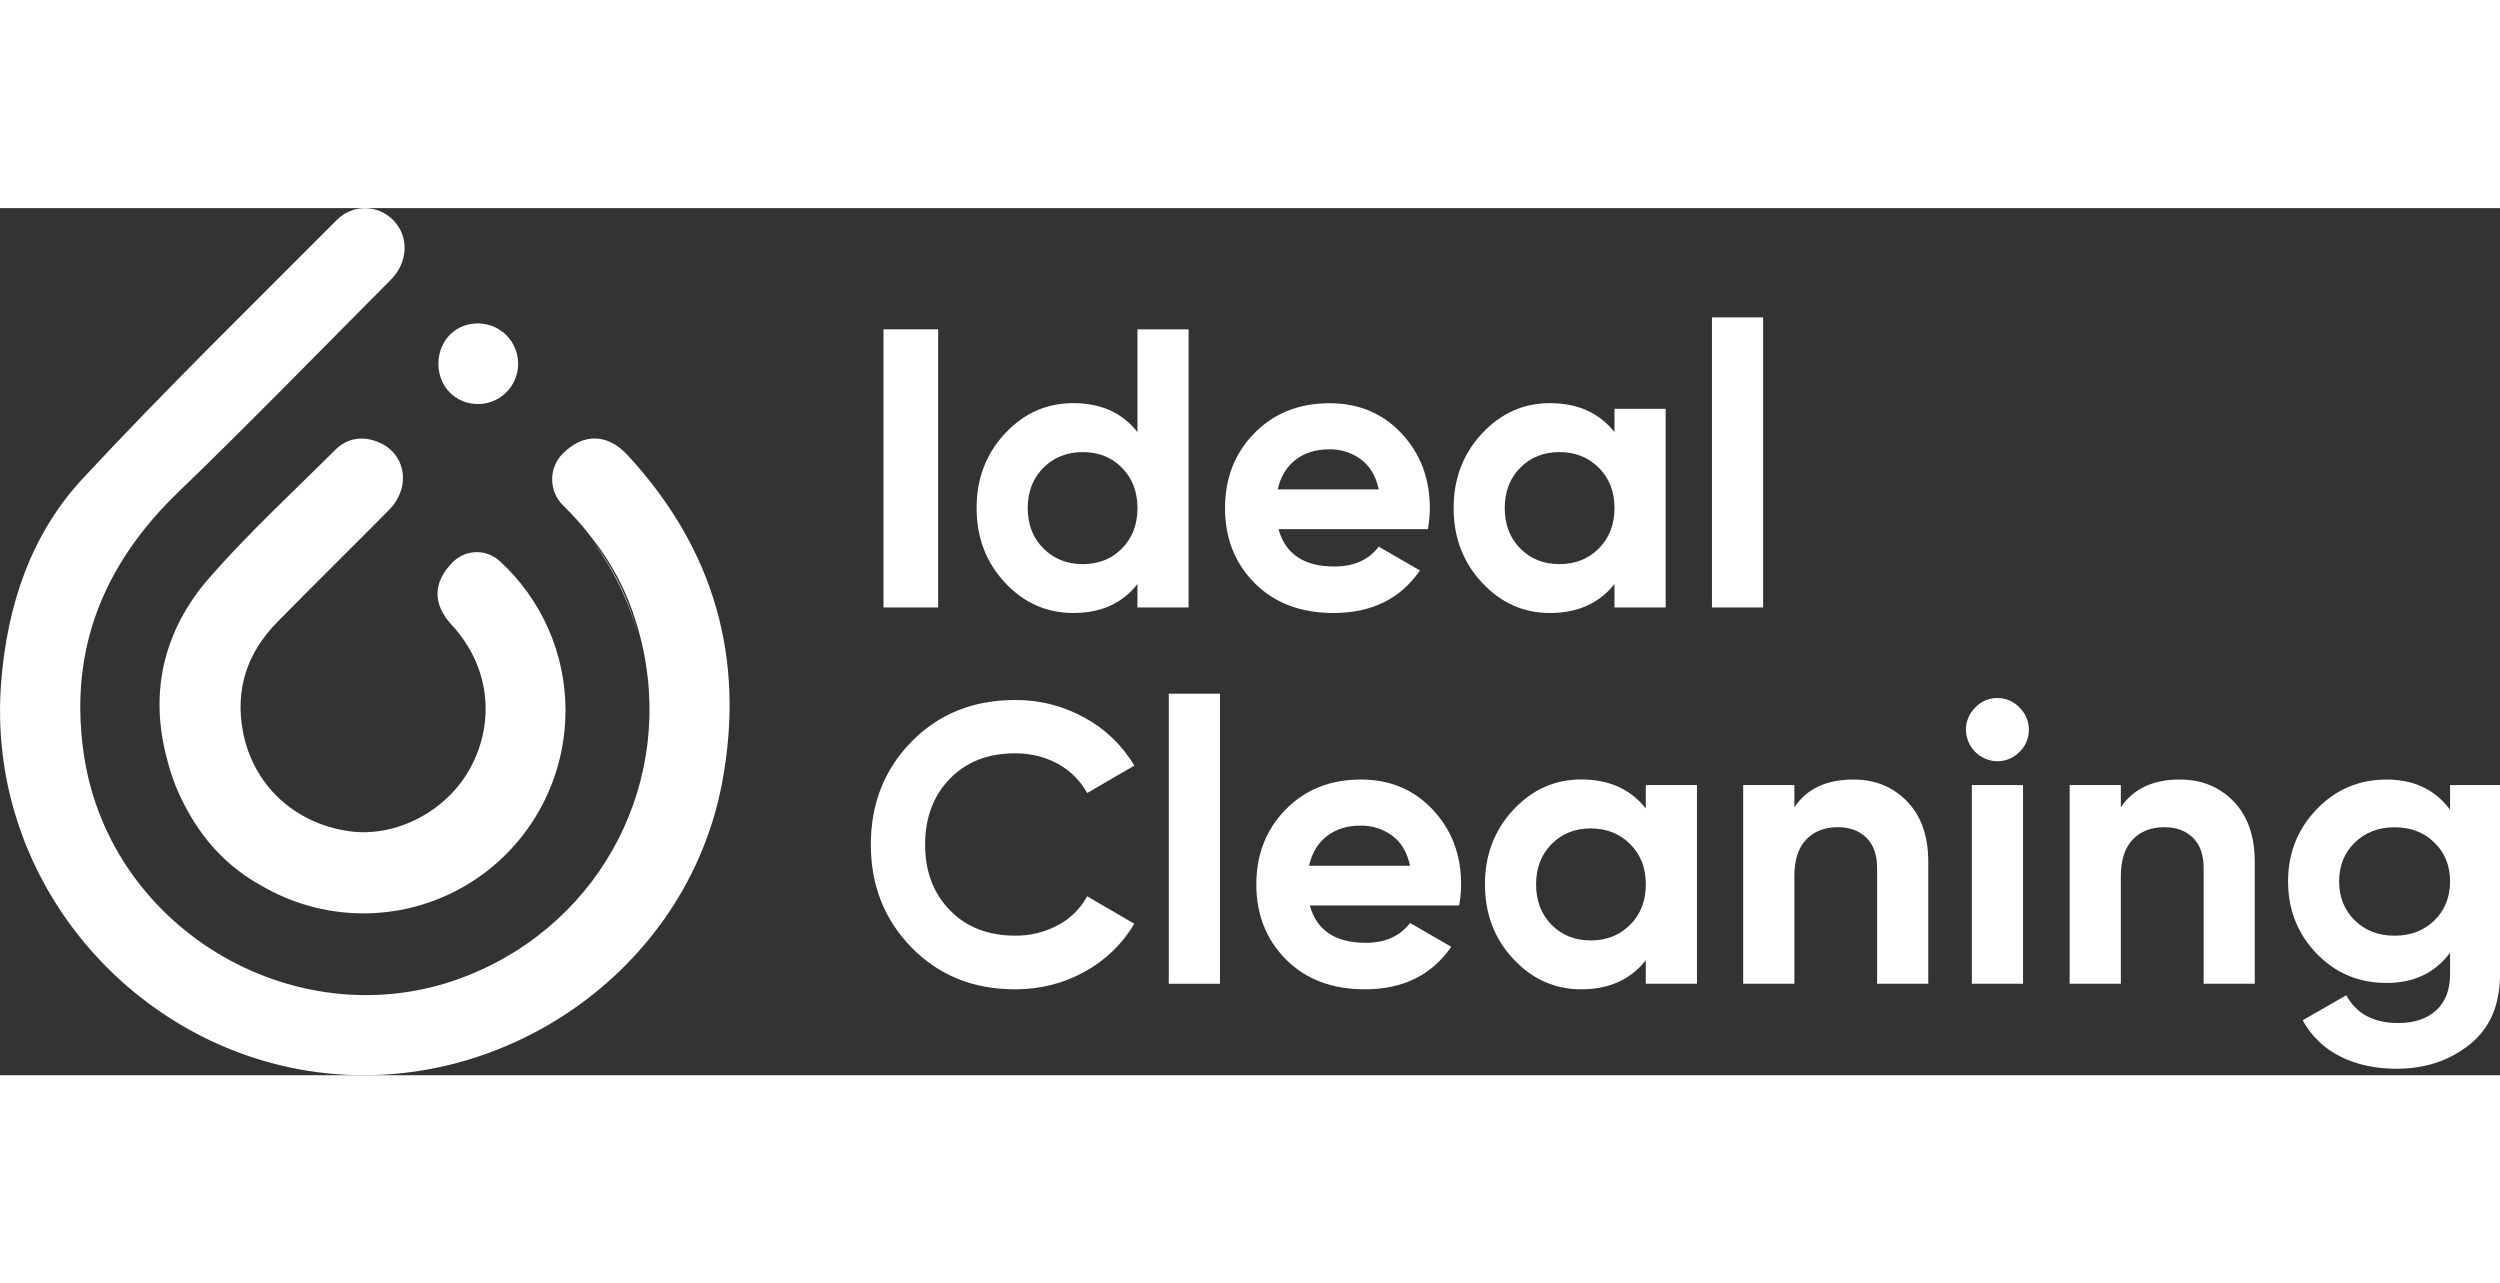 <svg width="150" height="77" viewBox="0 0 222 77" fill="none" xmlns="http://www.w3.org/2000/svg">
<rect x="0" y="0" width="222" height="77" fill="#333333" stroke="none"/>
<g clip-path="url(#clip0_417_20)">
<path d="M78.455 10.763H83.307V35.461H78.455V10.763Z" fill="#fff"/>
<path d="M101.007 10.763H105.546V35.461H101.007V33.379C99.67 35.096 97.77 35.955 95.308 35.954C92.939 35.954 90.915 35.054 89.238 33.255C87.561 31.455 86.723 29.249 86.723 26.637C86.723 24.026 87.561 21.819 89.238 20.018C90.915 18.217 92.939 17.318 95.308 17.319C97.77 17.319 99.67 18.178 101.007 19.895V10.763ZM92.651 30.22C93.578 31.15 94.745 31.614 96.152 31.614C97.559 31.614 98.72 31.15 99.635 30.22C100.55 29.291 101.007 28.098 101.007 26.64C101.007 25.182 100.55 23.988 99.635 23.059C98.72 22.131 97.559 21.666 96.152 21.666C94.745 21.666 93.578 22.131 92.651 23.059C91.725 23.989 91.261 25.182 91.261 26.64C91.261 28.097 91.725 29.291 92.651 30.22Z" fill="#fff"/>
<path d="M113.532 28.509C114.142 30.72 115.795 31.826 118.492 31.826C120.228 31.826 121.542 31.238 122.434 30.062L126.092 32.178C124.356 34.696 121.8 35.954 118.422 35.954C115.514 35.954 113.18 35.072 111.421 33.308C109.662 31.544 108.782 29.321 108.782 26.64C108.782 23.982 109.65 21.765 111.385 19.989C113.121 18.213 115.349 17.326 118.07 17.326C120.651 17.326 122.779 18.219 124.454 20.006C126.128 21.794 126.967 24.005 126.97 26.64C126.966 27.267 126.907 27.892 126.794 28.509H113.532ZM113.461 24.981H122.434C122.175 23.782 121.641 22.888 120.832 22.3C120.031 21.714 119.062 21.405 118.07 21.418C116.851 21.418 115.842 21.73 115.041 22.353C114.24 22.977 113.714 23.853 113.461 24.981Z" fill="#fff"/>
<path d="M143.367 17.819H147.911V35.46H143.367V33.378C142.006 35.096 140.095 35.955 137.632 35.954C135.287 35.954 133.276 35.054 131.599 33.255C129.922 31.455 129.083 29.249 129.083 26.637C129.083 24.025 129.922 21.819 131.599 20.018C133.276 18.217 135.287 17.317 137.632 17.319C140.096 17.319 142.008 18.177 143.367 19.895V17.819ZM134.994 30.22C135.908 31.15 137.069 31.614 138.476 31.614C139.884 31.614 141.051 31.15 141.977 30.22C142.904 29.291 143.367 28.098 143.367 26.64C143.367 25.182 142.904 23.988 141.977 23.059C141.051 22.131 139.884 21.666 138.476 21.666C137.069 21.666 135.908 22.131 134.994 23.059C134.078 23.989 133.621 25.182 133.621 26.64C133.621 28.097 134.078 29.291 134.994 30.22Z" fill="#fff"/>
<path d="M152.022 35.461V9.705H156.566V35.461H152.022Z" fill="#fff"/>
<path d="M90.136 69.371C86.43 69.371 83.369 68.136 80.953 65.665C78.538 63.196 77.33 60.149 77.33 56.526C77.33 52.88 78.538 49.828 80.953 47.37C83.369 44.911 86.43 43.682 90.136 43.681C92.295 43.664 94.421 44.205 96.311 45.251C98.14 46.242 99.666 47.714 100.726 49.507L96.539 51.941C95.937 50.844 95.034 49.944 93.936 49.348C92.809 48.725 91.543 48.414 90.136 48.414C87.743 48.414 85.814 49.166 84.348 50.672C82.883 52.177 82.15 54.128 82.15 56.526C82.15 58.902 82.883 60.843 84.348 62.348C85.814 63.853 87.743 64.606 90.136 64.606C91.467 64.624 92.781 64.302 93.953 63.67C95.047 63.091 95.947 62.201 96.539 61.112L100.726 63.549C99.669 65.338 98.15 66.807 96.328 67.801C94.451 68.848 92.388 69.371 90.136 69.371Z" fill="#fff"/>
<path d="M103.787 68.877V43.121H108.331V68.877H103.787Z" fill="#fff"/>
<path d="M116.312 61.926C116.922 64.137 118.575 65.242 121.273 65.242C123.008 65.242 124.321 64.654 125.213 63.478L128.872 65.595C127.135 68.112 124.579 69.371 121.202 69.371C118.293 69.371 115.959 68.489 114.2 66.725C112.442 64.96 111.562 62.738 111.562 60.056C111.562 57.398 112.43 55.181 114.166 53.406C115.901 51.63 118.129 50.742 120.85 50.742C123.429 50.742 125.557 51.636 127.233 53.423C128.909 55.21 129.748 57.421 129.748 60.056C129.744 60.684 129.685 61.309 129.572 61.926H116.312ZM116.242 58.398H125.213C124.955 57.199 124.421 56.305 123.612 55.717C122.811 55.131 121.842 54.822 120.851 54.834C119.63 54.834 118.621 55.146 117.821 55.77C117.022 56.393 116.496 57.269 116.242 58.398Z" fill="#fff"/>
<path d="M146.146 51.236H150.69V68.877H146.146V66.795C144.786 68.513 142.874 69.371 140.412 69.371C138.066 69.371 136.055 68.471 134.378 66.671C132.701 64.872 131.863 62.666 131.863 60.053C131.863 57.442 132.701 55.236 134.378 53.435C136.055 51.634 138.066 50.734 140.412 50.736C142.874 50.736 144.786 51.594 146.146 53.311V51.236ZM137.773 63.637C138.687 64.567 139.848 65.031 141.256 65.031C142.664 65.03 143.832 64.565 144.76 63.637C145.686 62.708 146.149 61.514 146.149 60.056C146.149 58.598 145.686 57.405 144.76 56.476C143.833 55.547 142.666 55.083 141.259 55.083C139.852 55.083 138.691 55.547 137.776 56.476C136.861 57.406 136.404 58.599 136.405 60.056C136.405 61.513 136.861 62.706 137.773 63.637Z" fill="#fff"/>
<path d="M164.582 50.742C166.505 50.742 168.094 51.389 169.348 52.682C170.603 53.975 171.23 55.763 171.231 58.045V68.877H166.687V58.61C166.687 57.434 166.37 56.534 165.737 55.911C165.104 55.287 164.26 54.975 163.204 54.975C162.031 54.975 161.094 55.34 160.391 56.069C159.689 56.798 159.338 57.891 159.34 59.347V68.873H154.796V51.236H159.34V53.211C160.439 51.565 162.186 50.742 164.582 50.742Z" fill="#fff"/>
<path d="M177.353 49.119C176.618 49.107 175.918 48.809 175.399 48.288C174.88 47.767 174.584 47.064 174.573 46.327C174.571 45.959 174.644 45.594 174.786 45.255C174.928 44.915 175.137 44.608 175.401 44.352C175.649 44.083 175.951 43.869 176.286 43.723C176.621 43.577 176.983 43.503 177.348 43.504C177.72 43.5 178.089 43.573 178.431 43.719C178.774 43.864 179.082 44.08 179.337 44.352C179.6 44.608 179.809 44.916 179.951 45.255C180.093 45.594 180.165 45.959 180.164 46.327C180.166 46.692 180.093 47.054 179.951 47.389C179.809 47.725 179.6 48.028 179.337 48.28C179.081 48.548 178.773 48.761 178.431 48.906C178.09 49.05 177.723 49.122 177.353 49.119ZM175.101 68.877V51.236H179.645V68.877H175.101Z" fill="#fff"/>
<path d="M193.572 50.742C195.495 50.742 197.085 51.389 198.34 52.682C199.595 53.975 200.222 55.763 200.221 58.045V68.877H195.684V58.61C195.684 57.434 195.367 56.534 194.734 55.911C194.1 55.287 193.256 54.975 192.2 54.975C191.027 54.975 190.089 55.34 189.387 56.069C188.684 56.798 188.332 57.891 188.33 59.347V68.873H183.786V51.236H188.33V53.211C189.433 51.565 191.18 50.742 193.572 50.742Z" fill="#fff"/>
<path d="M217.566 51.236H222.002V68.026C222.002 70.755 221.105 72.836 219.31 74.271C217.516 75.706 215.352 76.424 212.819 76.424C210.919 76.424 209.248 76.059 207.805 75.33C206.393 74.629 205.232 73.508 204.481 72.119L208.351 69.897C209.241 71.543 210.776 72.366 212.957 72.366C214.388 72.366 215.514 71.99 216.335 71.237C217.157 70.484 217.567 69.414 217.566 68.026V66.124C216.23 67.912 214.354 68.806 211.94 68.806C209.454 68.806 207.372 67.93 205.696 66.178C204.019 64.425 203.18 62.291 203.18 59.776C203.18 57.283 204.024 55.155 205.713 53.391C207.401 51.626 209.477 50.744 211.94 50.744C214.356 50.744 216.231 51.638 217.566 53.425V51.236ZM209.105 63.253C210.032 64.159 211.211 64.612 212.641 64.611C214.072 64.61 215.25 64.157 216.177 63.253C217.103 62.346 217.566 61.189 217.566 59.781C217.566 58.393 217.103 57.246 216.177 56.34C215.251 55.435 214.072 54.982 212.641 54.982C211.21 54.982 210.031 55.435 209.105 56.34C208.179 57.246 207.715 58.393 207.715 59.781C207.715 61.188 208.179 62.346 209.105 63.253Z" fill="#fff"/>
<path d="M56.346 36.791C55.531 34.094 54.217 31.576 52.473 29.366C54.462 32.006 55.913 35.012 56.746 38.213C56.624 37.739 56.493 37.264 56.346 36.791Z" fill="#fff"/>
<path d="M42.399 17.4C43.346 17.412 44.259 17.045 44.936 16.382C45.614 15.718 46.001 14.812 46.012 13.862C46.023 12.913 45.657 11.998 44.996 11.318C44.334 10.639 43.431 10.251 42.484 10.24C40.474 10.202 38.925 11.77 38.932 13.835C38.937 15.84 40.428 17.374 42.399 17.4Z" fill="#fff"/>
<path d="M55.718 21.926C53.965 20.03 51.824 19.961 50.008 21.766L49.983 21.791C49.679 22.094 49.438 22.455 49.274 22.853C49.111 23.251 49.028 23.677 49.031 24.107C49.033 24.537 49.122 24.963 49.29 25.358C49.459 25.754 49.704 26.112 50.013 26.411C50.955 27.327 51.826 28.316 52.618 29.366C54.363 31.575 55.678 34.094 56.494 36.791C56.641 37.264 56.773 37.739 56.892 38.213C60.015 50.643 53.605 63.314 41.567 68.135C26.805 74.053 9.817 64.338 7.453 48.57C7.253 47.256 7.145 45.929 7.129 44.6C7.048 37.093 10.13 30.713 15.836 25.216C22.228 19.054 28.411 12.674 34.683 6.387C36.244 4.821 36.352 2.549 34.935 1.085C34.613 0.748 34.227 0.479 33.8 0.293C33.373 0.107 32.913 0.009 32.447 0.004C31.982 -0.002 31.52 0.086 31.088 0.262C30.657 0.438 30.265 0.698 29.935 1.027C22.362 8.631 14.68 16.131 7.375 23.984C2.744 28.96 0.649 35.25 0.108 42.059C-1.282 59.337 11.317 74.092 27.397 76.617C44.262 79.266 60.937 67.869 64.116 51.065C66.213 39.973 63.4 30.226 55.718 21.926ZM32.73 69.989H32.575C32.684 69.989 32.792 69.989 32.9 69.989C32.849 69.986 32.792 69.989 32.734 69.989H32.73ZM57.704 45.335C57.704 45.455 57.694 45.574 57.69 45.694C57.69 45.567 57.7 45.44 57.704 45.313V45.335Z" fill="#fff"/>
<path d="M52.374 29.245C52.406 29.286 52.438 29.325 52.47 29.366C52.437 29.326 52.407 29.285 52.374 29.245Z" fill="#fff"/>
<path d="M50.219 44.629C50.219 44.846 50.21 45.071 50.202 45.29C50.212 45.071 50.218 44.851 50.219 44.629Z" fill="#fff"/>
<path d="M44.38 31.349C43.808 30.82 43.054 30.534 42.276 30.551C41.498 30.567 40.757 30.885 40.208 31.438L40.189 31.457C38.419 33.246 38.414 35.187 40.119 37.022C43.38 40.533 44.044 45.394 41.832 49.594C39.762 53.523 35.182 55.939 30.961 55.326C26.116 54.624 22.466 51.203 21.573 46.485C20.861 42.721 21.956 39.481 24.603 36.781C27.884 33.435 31.228 30.152 34.527 26.822L34.567 26.78C36.547 24.736 36.042 21.742 33.529 20.754C32.157 20.212 30.825 20.419 29.768 21.471C26.012 25.214 22.095 28.821 18.609 32.806C14.463 37.548 13.245 43.113 14.847 48.971C14.919 49.238 14.997 49.506 15.082 49.774C14.997 49.506 14.919 49.238 14.847 48.971C15.241 50.562 15.851 52.091 16.661 53.514C16.479 53.179 16.308 52.832 16.141 52.479C16.308 52.832 16.479 53.179 16.661 53.514C17.123 54.327 17.647 55.102 18.229 55.834C17.647 55.102 17.123 54.327 16.661 53.514C18.227 56.389 20.401 58.604 23.138 60.124C22.674 59.849 22.225 59.552 21.79 59.237C22.222 59.552 22.674 59.849 23.138 60.124C25.815 61.711 28.857 62.573 31.967 62.625C35.076 62.678 38.146 61.919 40.875 60.423C43.604 58.928 45.898 56.746 47.533 54.093C49.168 51.44 50.087 48.407 50.201 45.29C50.209 45.073 50.218 44.851 50.218 44.629C50.221 42.13 49.703 39.658 48.698 37.371C47.692 35.084 46.222 33.032 44.38 31.349ZM19.474 57.243C20.062 57.843 20.69 58.4 21.355 58.913C20.69 58.4 20.062 57.843 19.474 57.243Z" fill="#fff"/>
</g>
<defs>
<clipPath id="clip0_417_20">
<rect width="222" height="77" fill="white"/>
</clipPath>
</defs>
</svg>
